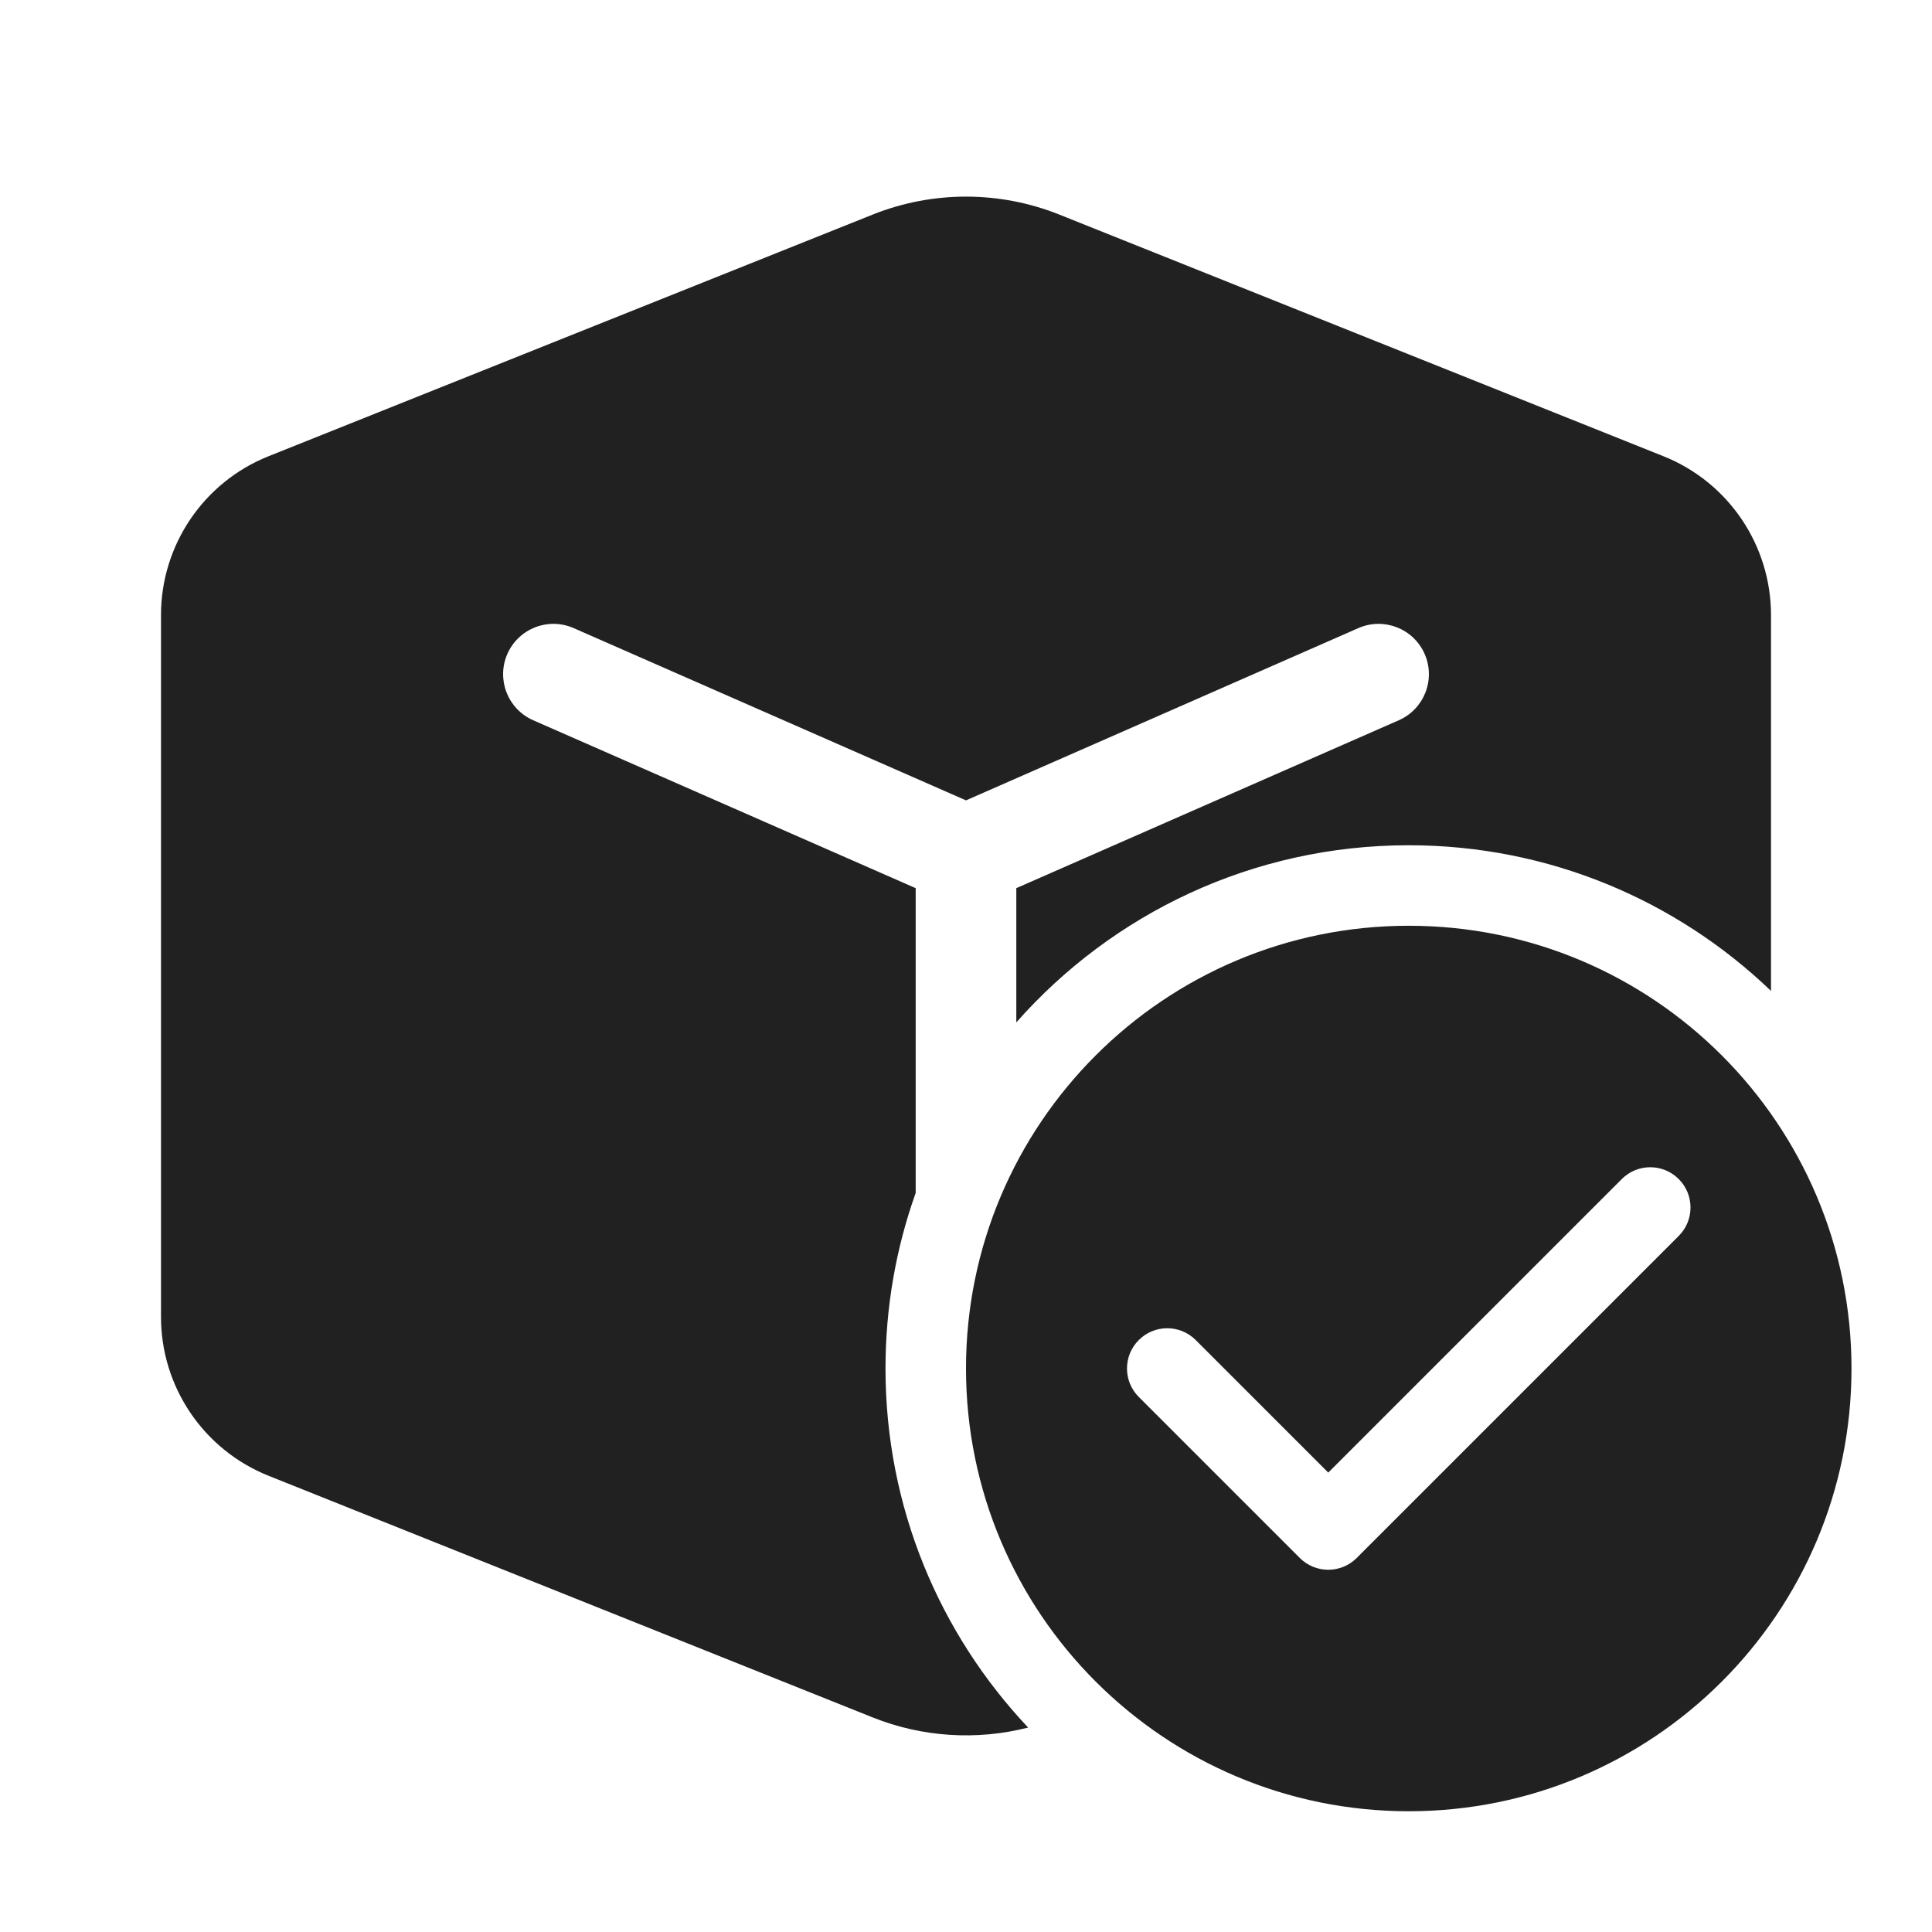 <svg width="48" height="48" viewBox="0 0 48 48" fill="none" xmlns="http://www.w3.org/2000/svg">
<path d="M21.679 5.332C23.169 4.736 24.831 4.736 26.321 5.332L41.328 11.335C42.942 11.98 44 13.543 44 15.281V24.619C41.664 22.378 38.493 21 35 21C31.117 21 27.632 22.702 25.25 25.401V22.066L34.752 17.895C35.385 17.617 35.672 16.88 35.395 16.247C35.117 15.615 34.38 15.328 33.748 15.605L24 19.885L14.252 15.605C13.62 15.328 12.883 15.615 12.605 16.247C12.328 16.88 12.615 17.617 13.248 17.895L22.75 22.066V29.638C22.264 31.001 22 32.47 22 34C22 37.454 23.347 40.593 25.544 42.921C24.268 43.246 22.914 43.162 21.679 42.668L6.672 36.665C5.058 36.019 4 34.457 4 32.719V15.281C4 13.543 5.058 11.98 6.672 11.335L21.679 5.332ZM46 34C46 40.075 41.075 45 35 45C28.925 45 24 40.075 24 34C24 27.925 28.925 23 35 23C41.075 23 46 27.925 46 34ZM33.707 38.707L41.707 30.707C42.098 30.317 42.098 29.683 41.707 29.293C41.317 28.902 40.683 28.902 40.293 29.293L33 36.586L29.707 33.293C29.317 32.902 28.683 32.902 28.293 33.293C27.902 33.683 27.902 34.317 28.293 34.707L32.293 38.707C32.683 39.098 33.317 39.098 33.707 38.707Z" fill="#212121"/>
</svg>
